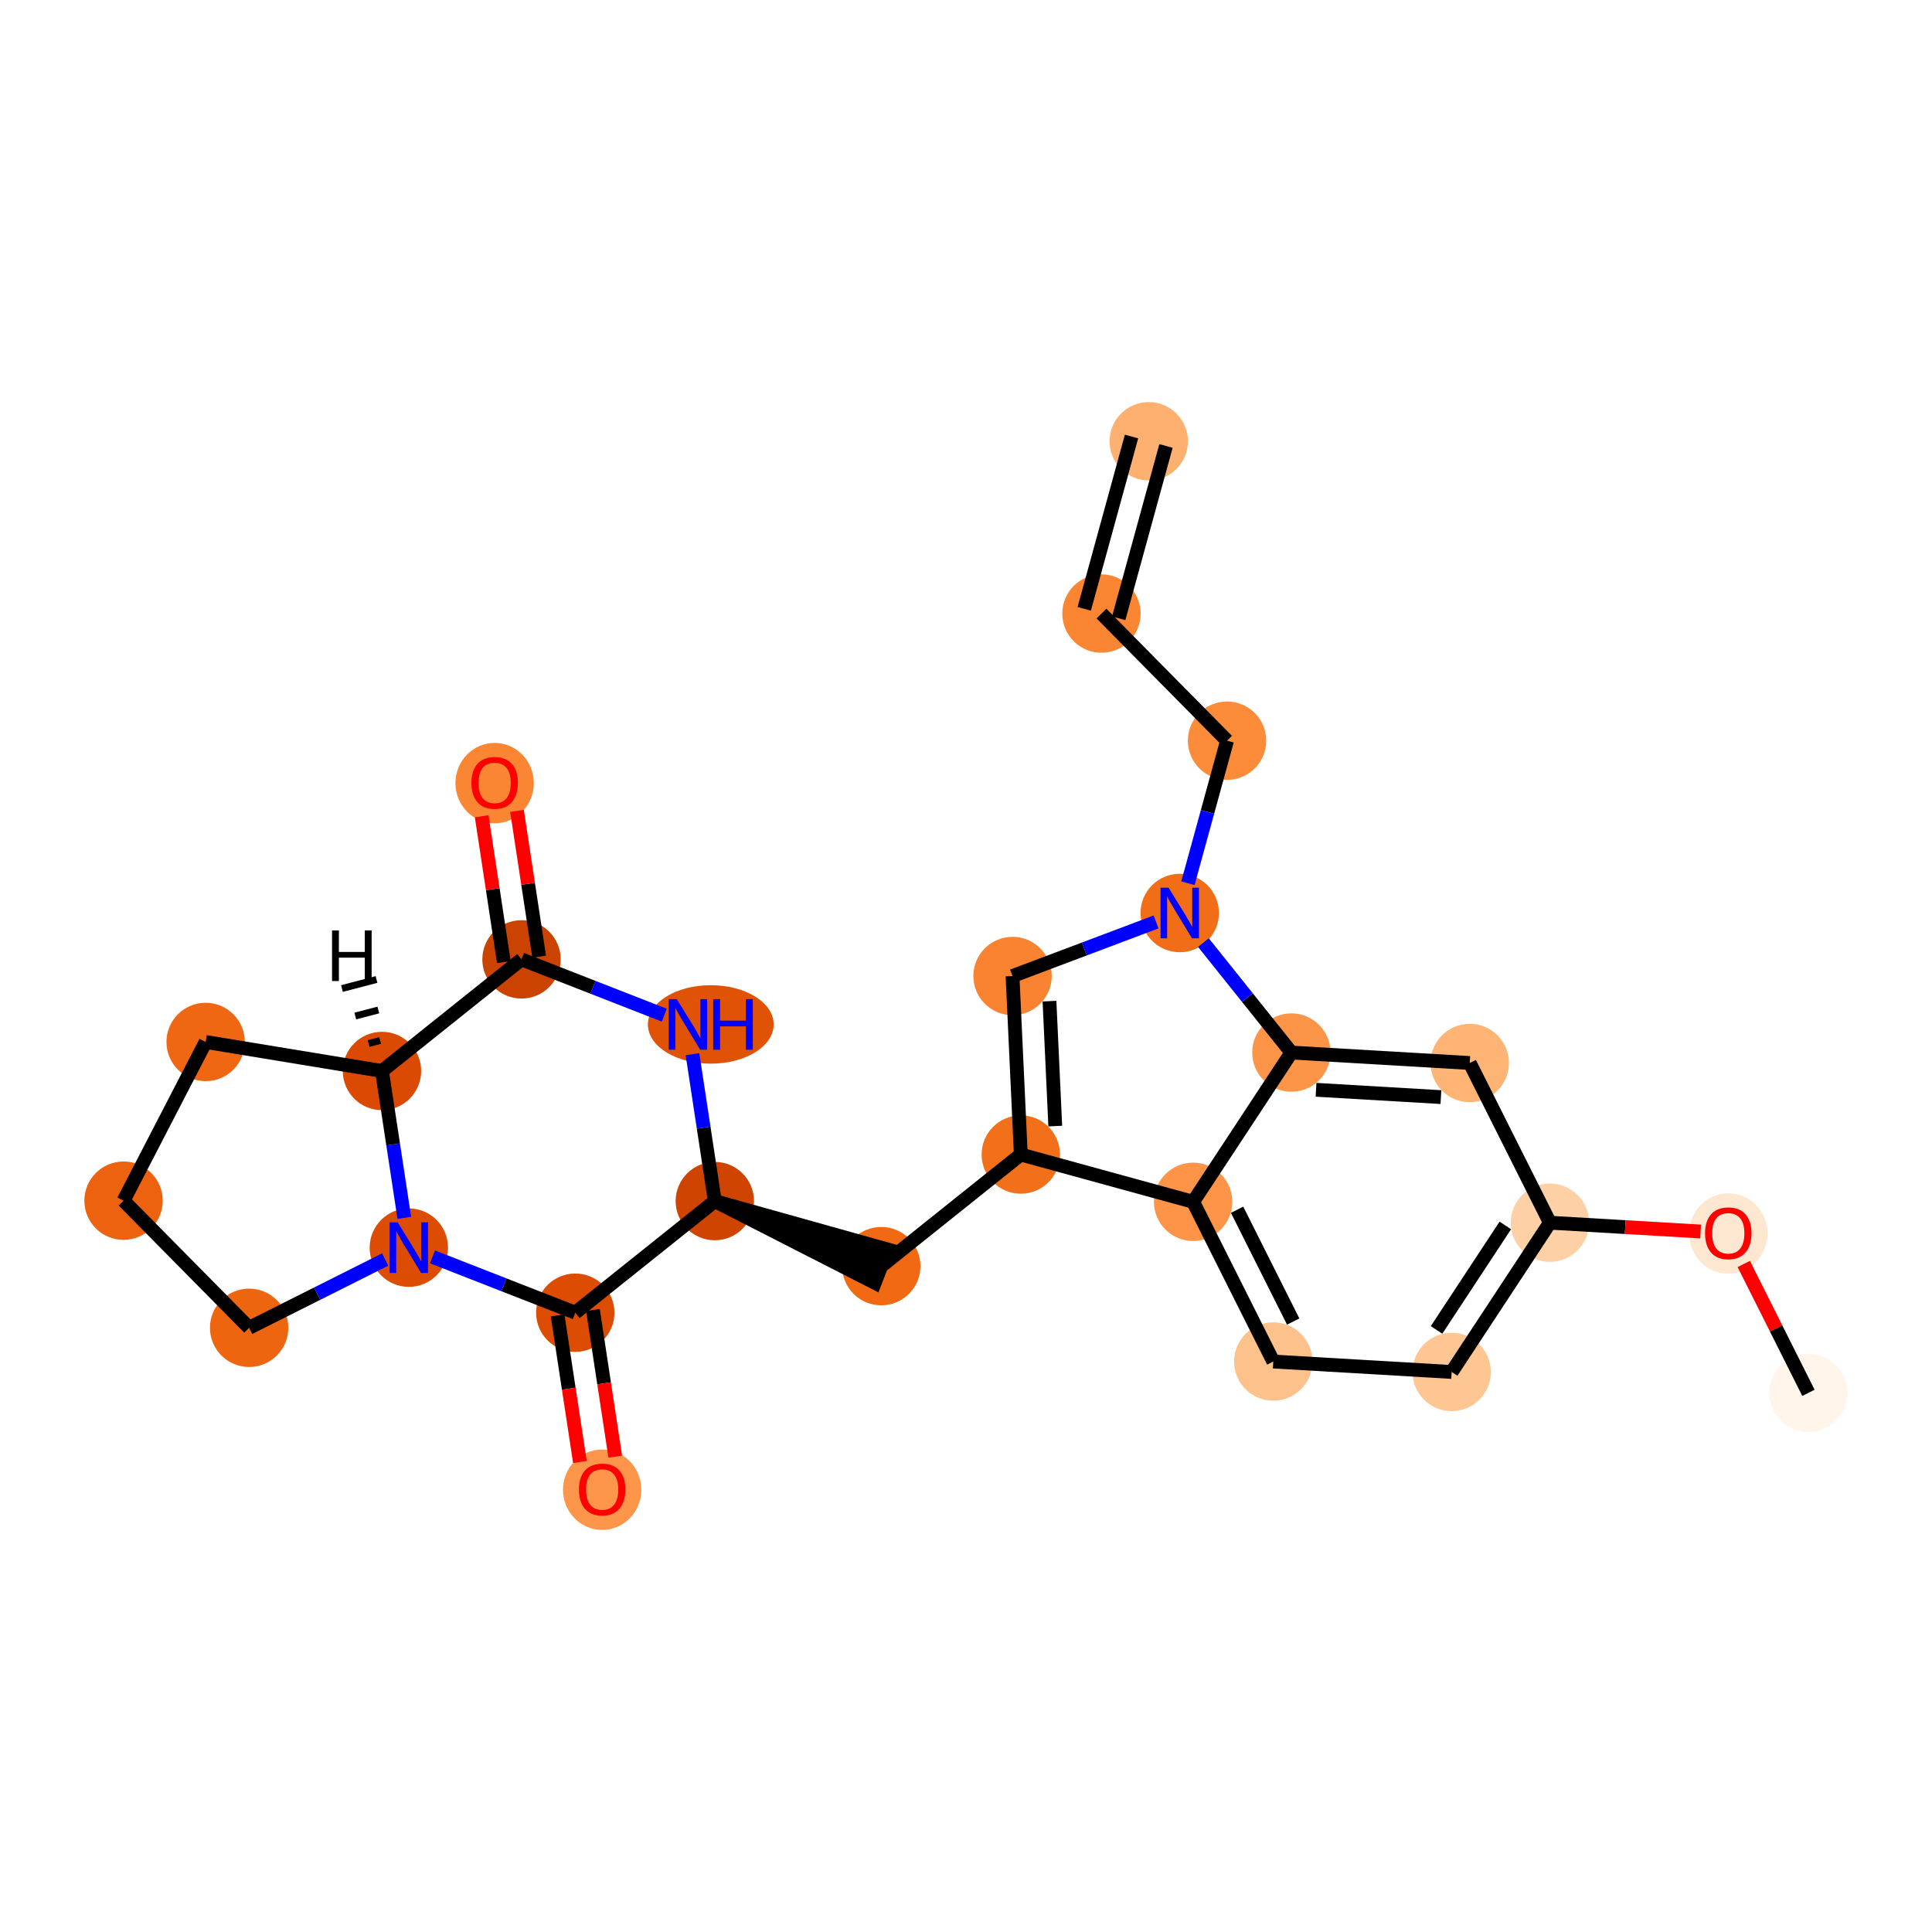 <?xml version='1.0' encoding='iso-8859-1'?>
<svg version='1.1' baseProfile='full'
              xmlns='http://www.w3.org/2000/svg'
                      xmlns:rdkit='http://www.rdkit.org/xml'
                      xmlns:xlink='http://www.w3.org/1999/xlink'
                  xml:space='preserve'
width='280px' height='280px' viewBox='0 0 280 280'>
<!-- END OF HEADER -->
<rect style='opacity:1.0;fill:#FFFFFF;stroke:none' width='280' height='280' x='0' y='0'> </rect>
<ellipse cx='166.487' cy='63.949' rx='5.179' ry='5.179'  style='fill:#FDB06F;fill-rule:evenodd;stroke:#FDB06F;stroke-width:1.0px;stroke-linecap:butt;stroke-linejoin:miter;stroke-opacity:1' />
<ellipse cx='159.632' cy='88.923' rx='5.179' ry='5.179'  style='fill:#FA8634;fill-rule:evenodd;stroke:#FA8634;stroke-width:1.0px;stroke-linecap:butt;stroke-linejoin:miter;stroke-opacity:1' />
<ellipse cx='177.833' cy='107.346' rx='5.179' ry='5.179'  style='fill:#FC8B3A;fill-rule:evenodd;stroke:#FC8B3A;stroke-width:1.0px;stroke-linecap:butt;stroke-linejoin:miter;stroke-opacity:1' />
<ellipse cx='170.978' cy='132.32' rx='5.179' ry='5.186'  style='fill:#F26D18;fill-rule:evenodd;stroke:#F26D18;stroke-width:1.0px;stroke-linecap:butt;stroke-linejoin:miter;stroke-opacity:1' />
<ellipse cx='146.745' cy='141.453' rx='5.179' ry='5.179'  style='fill:#F98331;fill-rule:evenodd;stroke:#F98331;stroke-width:1.0px;stroke-linecap:butt;stroke-linejoin:miter;stroke-opacity:1' />
<ellipse cx='147.943' cy='167.323' rx='5.179' ry='5.179'  style='fill:#F3701B;fill-rule:evenodd;stroke:#F3701B;stroke-width:1.0px;stroke-linecap:butt;stroke-linejoin:miter;stroke-opacity:1' />
<ellipse cx='127.719' cy='183.498' rx='5.179' ry='5.179'  style='fill:#F16913;fill-rule:evenodd;stroke:#F16913;stroke-width:1.0px;stroke-linecap:butt;stroke-linejoin:miter;stroke-opacity:1' />
<ellipse cx='103.598' cy='174.071' rx='5.179' ry='5.179'  style='fill:#CF4401;fill-rule:evenodd;stroke:#CF4401;stroke-width:1.0px;stroke-linecap:butt;stroke-linejoin:miter;stroke-opacity:1' />
<ellipse cx='103.012' cy='148.468' rx='8.614' ry='5.186'  style='fill:#E05206;fill-rule:evenodd;stroke:#E05206;stroke-width:1.0px;stroke-linecap:butt;stroke-linejoin:miter;stroke-opacity:1' />
<ellipse cx='75.582' cy='139.04' rx='5.179' ry='5.179'  style='fill:#CB4301;fill-rule:evenodd;stroke:#CB4301;stroke-width:1.0px;stroke-linecap:butt;stroke-linejoin:miter;stroke-opacity:1' />
<ellipse cx='71.686' cy='113.495' rx='5.179' ry='5.325'  style='fill:#FA8533;fill-rule:evenodd;stroke:#FA8533;stroke-width:1.0px;stroke-linecap:butt;stroke-linejoin:miter;stroke-opacity:1' />
<ellipse cx='55.357' cy='155.216' rx='5.179' ry='5.179'  style='fill:#DA4A02;fill-rule:evenodd;stroke:#DA4A02;stroke-width:1.0px;stroke-linecap:butt;stroke-linejoin:miter;stroke-opacity:1' />
<ellipse cx='29.804' cy='151.009' rx='5.179' ry='5.179'  style='fill:#EF6712;fill-rule:evenodd;stroke:#EF6712;stroke-width:1.0px;stroke-linecap:butt;stroke-linejoin:miter;stroke-opacity:1' />
<ellipse cx='17.907' cy='174.012' rx='5.179' ry='5.179'  style='fill:#EC620F;fill-rule:evenodd;stroke:#EC620F;stroke-width:1.0px;stroke-linecap:butt;stroke-linejoin:miter;stroke-opacity:1' />
<ellipse cx='36.107' cy='192.435' rx='5.179' ry='5.179'  style='fill:#EE6510;fill-rule:evenodd;stroke:#EE6510;stroke-width:1.0px;stroke-linecap:butt;stroke-linejoin:miter;stroke-opacity:1' />
<ellipse cx='59.253' cy='180.818' rx='5.179' ry='5.186'  style='fill:#DC4D03;fill-rule:evenodd;stroke:#DC4D03;stroke-width:1.0px;stroke-linecap:butt;stroke-linejoin:miter;stroke-opacity:1' />
<ellipse cx='83.374' cy='190.246' rx='5.179' ry='5.179'  style='fill:#DC4D03;fill-rule:evenodd;stroke:#DC4D03;stroke-width:1.0px;stroke-linecap:butt;stroke-linejoin:miter;stroke-opacity:1' />
<ellipse cx='87.269' cy='215.905' rx='5.179' ry='5.325'  style='fill:#FD964A;fill-rule:evenodd;stroke:#FD964A;stroke-width:1.0px;stroke-linecap:butt;stroke-linejoin:miter;stroke-opacity:1' />
<ellipse cx='172.917' cy='174.177' rx='5.179' ry='5.179'  style='fill:#FD9447;fill-rule:evenodd;stroke:#FD9447;stroke-width:1.0px;stroke-linecap:butt;stroke-linejoin:miter;stroke-opacity:1' />
<ellipse cx='184.534' cy='197.323' rx='5.179' ry='5.179'  style='fill:#FDC18B;fill-rule:evenodd;stroke:#FDC18B;stroke-width:1.0px;stroke-linecap:butt;stroke-linejoin:miter;stroke-opacity:1' />
<ellipse cx='210.387' cy='198.836' rx='5.179' ry='5.179'  style='fill:#FDC692;fill-rule:evenodd;stroke:#FDC692;stroke-width:1.0px;stroke-linecap:butt;stroke-linejoin:miter;stroke-opacity:1' />
<ellipse cx='224.623' cy='177.202' rx='5.179' ry='5.179'  style='fill:#FDD1A5;fill-rule:evenodd;stroke:#FDD1A5;stroke-width:1.0px;stroke-linecap:butt;stroke-linejoin:miter;stroke-opacity:1' />
<ellipse cx='250.477' cy='178.772' rx='5.179' ry='5.325'  style='fill:#FEE7D1;fill-rule:evenodd;stroke:#FEE7D1;stroke-width:1.0px;stroke-linecap:butt;stroke-linejoin:miter;stroke-opacity:1' />
<ellipse cx='262.093' cy='201.861' rx='5.179' ry='5.179'  style='fill:#FFF5EB;fill-rule:evenodd;stroke:#FFF5EB;stroke-width:1.0px;stroke-linecap:butt;stroke-linejoin:miter;stroke-opacity:1' />
<ellipse cx='213.007' cy='154.057' rx='5.179' ry='5.179'  style='fill:#FDB474;fill-rule:evenodd;stroke:#FDB474;stroke-width:1.0px;stroke-linecap:butt;stroke-linejoin:miter;stroke-opacity:1' />
<ellipse cx='187.153' cy='152.544' rx='5.179' ry='5.179'  style='fill:#FD9548;fill-rule:evenodd;stroke:#FD9548;stroke-width:1.0px;stroke-linecap:butt;stroke-linejoin:miter;stroke-opacity:1' />
<path class='bond-0 atom-0 atom-1' d='M 163.989,63.264 L 157.135,88.237' style='fill:none;fill-rule:evenodd;stroke:#000000;stroke-width:2.0px;stroke-linecap:butt;stroke-linejoin:miter;stroke-opacity:1' />
<path class='bond-0 atom-0 atom-1' d='M 168.984,64.634 L 162.13,89.608' style='fill:none;fill-rule:evenodd;stroke:#000000;stroke-width:2.0px;stroke-linecap:butt;stroke-linejoin:miter;stroke-opacity:1' />
<path class='bond-1 atom-1 atom-2' d='M 159.632,88.923 L 177.833,107.346' style='fill:none;fill-rule:evenodd;stroke:#000000;stroke-width:2.0px;stroke-linecap:butt;stroke-linejoin:miter;stroke-opacity:1' />
<path class='bond-2 atom-2 atom-3' d='M 177.833,107.346 L 174.998,117.675' style='fill:none;fill-rule:evenodd;stroke:#000000;stroke-width:2.0px;stroke-linecap:butt;stroke-linejoin:miter;stroke-opacity:1' />
<path class='bond-2 atom-2 atom-3' d='M 174.998,117.675 L 172.162,128.005' style='fill:none;fill-rule:evenodd;stroke:#0000FF;stroke-width:2.0px;stroke-linecap:butt;stroke-linejoin:miter;stroke-opacity:1' />
<path class='bond-3 atom-3 atom-4' d='M 167.549,133.612 L 157.147,137.533' style='fill:none;fill-rule:evenodd;stroke:#0000FF;stroke-width:2.0px;stroke-linecap:butt;stroke-linejoin:miter;stroke-opacity:1' />
<path class='bond-3 atom-3 atom-4' d='M 157.147,137.533 L 146.745,141.453' style='fill:none;fill-rule:evenodd;stroke:#000000;stroke-width:2.0px;stroke-linecap:butt;stroke-linejoin:miter;stroke-opacity:1' />
<path class='bond-25 atom-25 atom-3' d='M 187.153,152.544 L 180.78,144.575' style='fill:none;fill-rule:evenodd;stroke:#000000;stroke-width:2.0px;stroke-linecap:butt;stroke-linejoin:miter;stroke-opacity:1' />
<path class='bond-25 atom-25 atom-3' d='M 180.78,144.575 L 174.407,136.607' style='fill:none;fill-rule:evenodd;stroke:#0000FF;stroke-width:2.0px;stroke-linecap:butt;stroke-linejoin:miter;stroke-opacity:1' />
<path class='bond-4 atom-4 atom-5' d='M 146.745,141.453 L 147.943,167.323' style='fill:none;fill-rule:evenodd;stroke:#000000;stroke-width:2.0px;stroke-linecap:butt;stroke-linejoin:miter;stroke-opacity:1' />
<path class='bond-4 atom-4 atom-5' d='M 152.099,145.094 L 152.937,163.203' style='fill:none;fill-rule:evenodd;stroke:#000000;stroke-width:2.0px;stroke-linecap:butt;stroke-linejoin:miter;stroke-opacity:1' />
<path class='bond-5 atom-5 atom-6' d='M 147.943,167.323 L 127.719,183.498' style='fill:none;fill-rule:evenodd;stroke:#000000;stroke-width:2.0px;stroke-linecap:butt;stroke-linejoin:miter;stroke-opacity:1' />
<path class='bond-17 atom-5 atom-18' d='M 147.943,167.323 L 172.917,174.177' style='fill:none;fill-rule:evenodd;stroke:#000000;stroke-width:2.0px;stroke-linecap:butt;stroke-linejoin:miter;stroke-opacity:1' />
<path class='bond-6 atom-7 atom-6' d='M 103.598,174.071 L 126.776,185.91 L 128.661,181.086 Z' style='fill:#000000;fill-rule:evenodd;fill-opacity:1;stroke:#000000;stroke-width:2.0px;stroke-linecap:butt;stroke-linejoin:miter;stroke-opacity:1;' />
<path class='bond-7 atom-7 atom-8' d='M 103.598,174.071 L 101.979,163.426' style='fill:none;fill-rule:evenodd;stroke:#000000;stroke-width:2.0px;stroke-linecap:butt;stroke-linejoin:miter;stroke-opacity:1' />
<path class='bond-7 atom-7 atom-8' d='M 101.979,163.426 L 100.359,152.782' style='fill:none;fill-rule:evenodd;stroke:#0000FF;stroke-width:2.0px;stroke-linecap:butt;stroke-linejoin:miter;stroke-opacity:1' />
<path class='bond-26 atom-16 atom-7' d='M 83.374,190.246 L 103.598,174.071' style='fill:none;fill-rule:evenodd;stroke:#000000;stroke-width:2.0px;stroke-linecap:butt;stroke-linejoin:miter;stroke-opacity:1' />
<path class='bond-8 atom-8 atom-9' d='M 96.274,147.128 L 85.928,143.084' style='fill:none;fill-rule:evenodd;stroke:#0000FF;stroke-width:2.0px;stroke-linecap:butt;stroke-linejoin:miter;stroke-opacity:1' />
<path class='bond-8 atom-8 atom-9' d='M 85.928,143.084 L 75.582,139.04' style='fill:none;fill-rule:evenodd;stroke:#000000;stroke-width:2.0px;stroke-linecap:butt;stroke-linejoin:miter;stroke-opacity:1' />
<path class='bond-9 atom-9 atom-10' d='M 78.142,138.651 L 76.534,128.084' style='fill:none;fill-rule:evenodd;stroke:#000000;stroke-width:2.0px;stroke-linecap:butt;stroke-linejoin:miter;stroke-opacity:1' />
<path class='bond-9 atom-9 atom-10' d='M 76.534,128.084 L 74.927,117.518' style='fill:none;fill-rule:evenodd;stroke:#FF0000;stroke-width:2.0px;stroke-linecap:butt;stroke-linejoin:miter;stroke-opacity:1' />
<path class='bond-9 atom-9 atom-10' d='M 73.022,139.43 L 71.414,128.864' style='fill:none;fill-rule:evenodd;stroke:#000000;stroke-width:2.0px;stroke-linecap:butt;stroke-linejoin:miter;stroke-opacity:1' />
<path class='bond-9 atom-9 atom-10' d='M 71.414,128.864 L 69.806,118.297' style='fill:none;fill-rule:evenodd;stroke:#FF0000;stroke-width:2.0px;stroke-linecap:butt;stroke-linejoin:miter;stroke-opacity:1' />
<path class='bond-10 atom-9 atom-11' d='M 75.582,139.04 L 55.357,155.216' style='fill:none;fill-rule:evenodd;stroke:#000000;stroke-width:2.0px;stroke-linecap:butt;stroke-linejoin:miter;stroke-opacity:1' />
<path class='bond-11 atom-11 atom-12' d='M 55.357,155.216 L 29.804,151.009' style='fill:none;fill-rule:evenodd;stroke:#000000;stroke-width:2.0px;stroke-linecap:butt;stroke-linejoin:miter;stroke-opacity:1' />
<path class='bond-28 atom-15 atom-11' d='M 58.597,176.504 L 56.977,165.86' style='fill:none;fill-rule:evenodd;stroke:#0000FF;stroke-width:2.0px;stroke-linecap:butt;stroke-linejoin:miter;stroke-opacity:1' />
<path class='bond-28 atom-15 atom-11' d='M 56.977,165.86 L 55.357,155.216' style='fill:none;fill-rule:evenodd;stroke:#000000;stroke-width:2.0px;stroke-linecap:butt;stroke-linejoin:miter;stroke-opacity:1' />
<path class='bond-29 atom-11 atom-26' d='M 55.094,150.796 L 53.424,151.232' style='fill:none;fill-rule:evenodd;stroke:#000000;stroke-width:1.0px;stroke-linecap:butt;stroke-linejoin:miter;stroke-opacity:1' />
<path class='bond-29 atom-11 atom-26' d='M 54.831,146.376 L 51.49,147.249' style='fill:none;fill-rule:evenodd;stroke:#000000;stroke-width:1.0px;stroke-linecap:butt;stroke-linejoin:miter;stroke-opacity:1' />
<path class='bond-29 atom-11 atom-26' d='M 54.567,141.956 L 49.556,143.266' style='fill:none;fill-rule:evenodd;stroke:#000000;stroke-width:1.0px;stroke-linecap:butt;stroke-linejoin:miter;stroke-opacity:1' />
<path class='bond-12 atom-12 atom-13' d='M 29.804,151.009 L 17.907,174.012' style='fill:none;fill-rule:evenodd;stroke:#000000;stroke-width:2.0px;stroke-linecap:butt;stroke-linejoin:miter;stroke-opacity:1' />
<path class='bond-13 atom-13 atom-14' d='M 17.907,174.012 L 36.107,192.435' style='fill:none;fill-rule:evenodd;stroke:#000000;stroke-width:2.0px;stroke-linecap:butt;stroke-linejoin:miter;stroke-opacity:1' />
<path class='bond-14 atom-14 atom-15' d='M 36.107,192.435 L 45.966,187.487' style='fill:none;fill-rule:evenodd;stroke:#000000;stroke-width:2.0px;stroke-linecap:butt;stroke-linejoin:miter;stroke-opacity:1' />
<path class='bond-14 atom-14 atom-15' d='M 45.966,187.487 L 55.824,182.539' style='fill:none;fill-rule:evenodd;stroke:#0000FF;stroke-width:2.0px;stroke-linecap:butt;stroke-linejoin:miter;stroke-opacity:1' />
<path class='bond-15 atom-15 atom-16' d='M 62.682,182.158 L 73.028,186.202' style='fill:none;fill-rule:evenodd;stroke:#0000FF;stroke-width:2.0px;stroke-linecap:butt;stroke-linejoin:miter;stroke-opacity:1' />
<path class='bond-15 atom-15 atom-16' d='M 73.028,186.202 L 83.374,190.246' style='fill:none;fill-rule:evenodd;stroke:#000000;stroke-width:2.0px;stroke-linecap:butt;stroke-linejoin:miter;stroke-opacity:1' />
<path class='bond-16 atom-16 atom-17' d='M 80.813,190.635 L 82.43,201.259' style='fill:none;fill-rule:evenodd;stroke:#000000;stroke-width:2.0px;stroke-linecap:butt;stroke-linejoin:miter;stroke-opacity:1' />
<path class='bond-16 atom-16 atom-17' d='M 82.43,201.259 L 84.046,211.882' style='fill:none;fill-rule:evenodd;stroke:#FF0000;stroke-width:2.0px;stroke-linecap:butt;stroke-linejoin:miter;stroke-opacity:1' />
<path class='bond-16 atom-16 atom-17' d='M 85.934,189.856 L 87.55,200.479' style='fill:none;fill-rule:evenodd;stroke:#000000;stroke-width:2.0px;stroke-linecap:butt;stroke-linejoin:miter;stroke-opacity:1' />
<path class='bond-16 atom-16 atom-17' d='M 87.55,200.479 L 89.167,211.103' style='fill:none;fill-rule:evenodd;stroke:#FF0000;stroke-width:2.0px;stroke-linecap:butt;stroke-linejoin:miter;stroke-opacity:1' />
<path class='bond-18 atom-18 atom-19' d='M 172.917,174.177 L 184.534,197.323' style='fill:none;fill-rule:evenodd;stroke:#000000;stroke-width:2.0px;stroke-linecap:butt;stroke-linejoin:miter;stroke-opacity:1' />
<path class='bond-18 atom-18 atom-19' d='M 179.289,175.326 L 187.42,191.528' style='fill:none;fill-rule:evenodd;stroke:#000000;stroke-width:2.0px;stroke-linecap:butt;stroke-linejoin:miter;stroke-opacity:1' />
<path class='bond-27 atom-25 atom-18' d='M 187.153,152.544 L 172.917,174.177' style='fill:none;fill-rule:evenodd;stroke:#000000;stroke-width:2.0px;stroke-linecap:butt;stroke-linejoin:miter;stroke-opacity:1' />
<path class='bond-19 atom-19 atom-20' d='M 184.534,197.323 L 210.387,198.836' style='fill:none;fill-rule:evenodd;stroke:#000000;stroke-width:2.0px;stroke-linecap:butt;stroke-linejoin:miter;stroke-opacity:1' />
<path class='bond-20 atom-20 atom-21' d='M 210.387,198.836 L 224.623,177.202' style='fill:none;fill-rule:evenodd;stroke:#000000;stroke-width:2.0px;stroke-linecap:butt;stroke-linejoin:miter;stroke-opacity:1' />
<path class='bond-20 atom-20 atom-21' d='M 208.196,192.743 L 218.161,177.6' style='fill:none;fill-rule:evenodd;stroke:#000000;stroke-width:2.0px;stroke-linecap:butt;stroke-linejoin:miter;stroke-opacity:1' />
<path class='bond-21 atom-21 atom-22' d='M 224.623,177.202 L 235.543,177.841' style='fill:none;fill-rule:evenodd;stroke:#000000;stroke-width:2.0px;stroke-linecap:butt;stroke-linejoin:miter;stroke-opacity:1' />
<path class='bond-21 atom-21 atom-22' d='M 235.543,177.841 L 246.462,178.48' style='fill:none;fill-rule:evenodd;stroke:#FF0000;stroke-width:2.0px;stroke-linecap:butt;stroke-linejoin:miter;stroke-opacity:1' />
<path class='bond-23 atom-21 atom-24' d='M 224.623,177.202 L 213.007,154.057' style='fill:none;fill-rule:evenodd;stroke:#000000;stroke-width:2.0px;stroke-linecap:butt;stroke-linejoin:miter;stroke-opacity:1' />
<path class='bond-22 atom-22 atom-23' d='M 252.72,183.185 L 257.407,192.523' style='fill:none;fill-rule:evenodd;stroke:#FF0000;stroke-width:2.0px;stroke-linecap:butt;stroke-linejoin:miter;stroke-opacity:1' />
<path class='bond-22 atom-22 atom-23' d='M 257.407,192.523 L 262.093,201.861' style='fill:none;fill-rule:evenodd;stroke:#000000;stroke-width:2.0px;stroke-linecap:butt;stroke-linejoin:miter;stroke-opacity:1' />
<path class='bond-24 atom-24 atom-25' d='M 213.007,154.057 L 187.153,152.544' style='fill:none;fill-rule:evenodd;stroke:#000000;stroke-width:2.0px;stroke-linecap:butt;stroke-linejoin:miter;stroke-opacity:1' />
<path class='bond-24 atom-24 atom-25' d='M 208.826,159 L 190.729,157.942' style='fill:none;fill-rule:evenodd;stroke:#000000;stroke-width:2.0px;stroke-linecap:butt;stroke-linejoin:miter;stroke-opacity:1' />
<path  class='atom-3' d='M 169.357 128.652
L 171.76 132.537
Q 171.999 132.92, 172.382 133.614
Q 172.765 134.308, 172.786 134.35
L 172.786 128.652
L 173.76 128.652
L 173.76 135.987
L 172.755 135.987
L 170.175 131.739
Q 169.875 131.242, 169.554 130.672
Q 169.243 130.103, 169.15 129.927
L 169.15 135.987
L 168.197 135.987
L 168.197 128.652
L 169.357 128.652
' fill='#0000FF'/>
<path  class='atom-8' d='M 98.081 144.801
L 100.485 148.685
Q 100.723 149.069, 101.106 149.763
Q 101.489 150.457, 101.51 150.498
L 101.51 144.801
L 102.484 144.801
L 102.484 152.135
L 101.479 152.135
L 98.9 147.888
Q 98.599 147.391, 98.278 146.821
Q 97.967 146.251, 97.874 146.075
L 97.874 152.135
L 96.921 152.135
L 96.921 144.801
L 98.081 144.801
' fill='#0000FF'/>
<path  class='atom-8' d='M 103.364 144.801
L 104.359 144.801
L 104.359 147.919
L 108.109 147.919
L 108.109 144.801
L 109.103 144.801
L 109.103 152.135
L 108.109 152.135
L 108.109 148.748
L 104.359 148.748
L 104.359 152.135
L 103.364 152.135
L 103.364 144.801
' fill='#0000FF'/>
<path  class='atom-10' d='M 68.32 113.458
Q 68.32 111.697, 69.19 110.713
Q 70.06 109.729, 71.686 109.729
Q 73.313 109.729, 74.183 110.713
Q 75.053 111.697, 75.053 113.458
Q 75.053 115.24, 74.172 116.255
Q 73.292 117.26, 71.686 117.26
Q 70.07 117.26, 69.19 116.255
Q 68.32 115.251, 68.32 113.458
M 71.686 116.431
Q 72.805 116.431, 73.406 115.686
Q 74.017 114.929, 74.017 113.458
Q 74.017 112.019, 73.406 111.293
Q 72.805 110.558, 71.686 110.558
Q 70.567 110.558, 69.956 111.283
Q 69.356 112.008, 69.356 113.458
Q 69.356 114.94, 69.956 115.686
Q 70.567 116.431, 71.686 116.431
' fill='#FF0000'/>
<path  class='atom-15' d='M 57.632 177.151
L 60.035 181.036
Q 60.273 181.419, 60.657 182.113
Q 61.04 182.807, 61.061 182.849
L 61.061 177.151
L 62.034 177.151
L 62.034 184.485
L 61.03 184.485
L 58.45 180.238
Q 58.15 179.741, 57.829 179.171
Q 57.518 178.601, 57.425 178.425
L 57.425 184.485
L 56.472 184.485
L 56.472 177.151
L 57.632 177.151
' fill='#0000FF'/>
<path  class='atom-17' d='M 83.903 215.869
Q 83.903 214.108, 84.773 213.124
Q 85.643 212.14, 87.269 212.14
Q 88.896 212.14, 89.766 213.124
Q 90.636 214.108, 90.636 215.869
Q 90.636 217.651, 89.755 218.666
Q 88.875 219.671, 87.269 219.671
Q 85.653 219.671, 84.773 218.666
Q 83.903 217.661, 83.903 215.869
M 87.269 218.842
Q 88.388 218.842, 88.989 218.096
Q 89.6 217.34, 89.6 215.869
Q 89.6 214.429, 88.989 213.704
Q 88.388 212.969, 87.269 212.969
Q 86.15 212.969, 85.539 213.694
Q 84.939 214.419, 84.939 215.869
Q 84.939 217.35, 85.539 218.096
Q 86.15 218.842, 87.269 218.842
' fill='#FF0000'/>
<path  class='atom-22' d='M 247.11 178.736
Q 247.11 176.975, 247.98 175.99
Q 248.85 175.006, 250.477 175.006
Q 252.103 175.006, 252.973 175.99
Q 253.843 176.975, 253.843 178.736
Q 253.843 180.517, 252.963 181.532
Q 252.082 182.537, 250.477 182.537
Q 248.861 182.537, 247.98 181.532
Q 247.11 180.528, 247.11 178.736
M 250.477 181.709
Q 251.595 181.709, 252.196 180.963
Q 252.807 180.207, 252.807 178.736
Q 252.807 177.296, 252.196 176.571
Q 251.595 175.835, 250.477 175.835
Q 249.358 175.835, 248.747 176.56
Q 248.146 177.285, 248.146 178.736
Q 248.146 180.217, 248.747 180.963
Q 249.358 181.709, 250.477 181.709
' fill='#FF0000'/>
<path  class='atom-26' d='M 48.121 134.845
L 49.115 134.845
L 49.115 137.963
L 52.865 137.963
L 52.865 134.845
L 53.86 134.845
L 53.86 142.179
L 52.865 142.179
L 52.865 138.792
L 49.115 138.792
L 49.115 142.179
L 48.121 142.179
L 48.121 134.845
' fill='#000000'/>
</svg>
